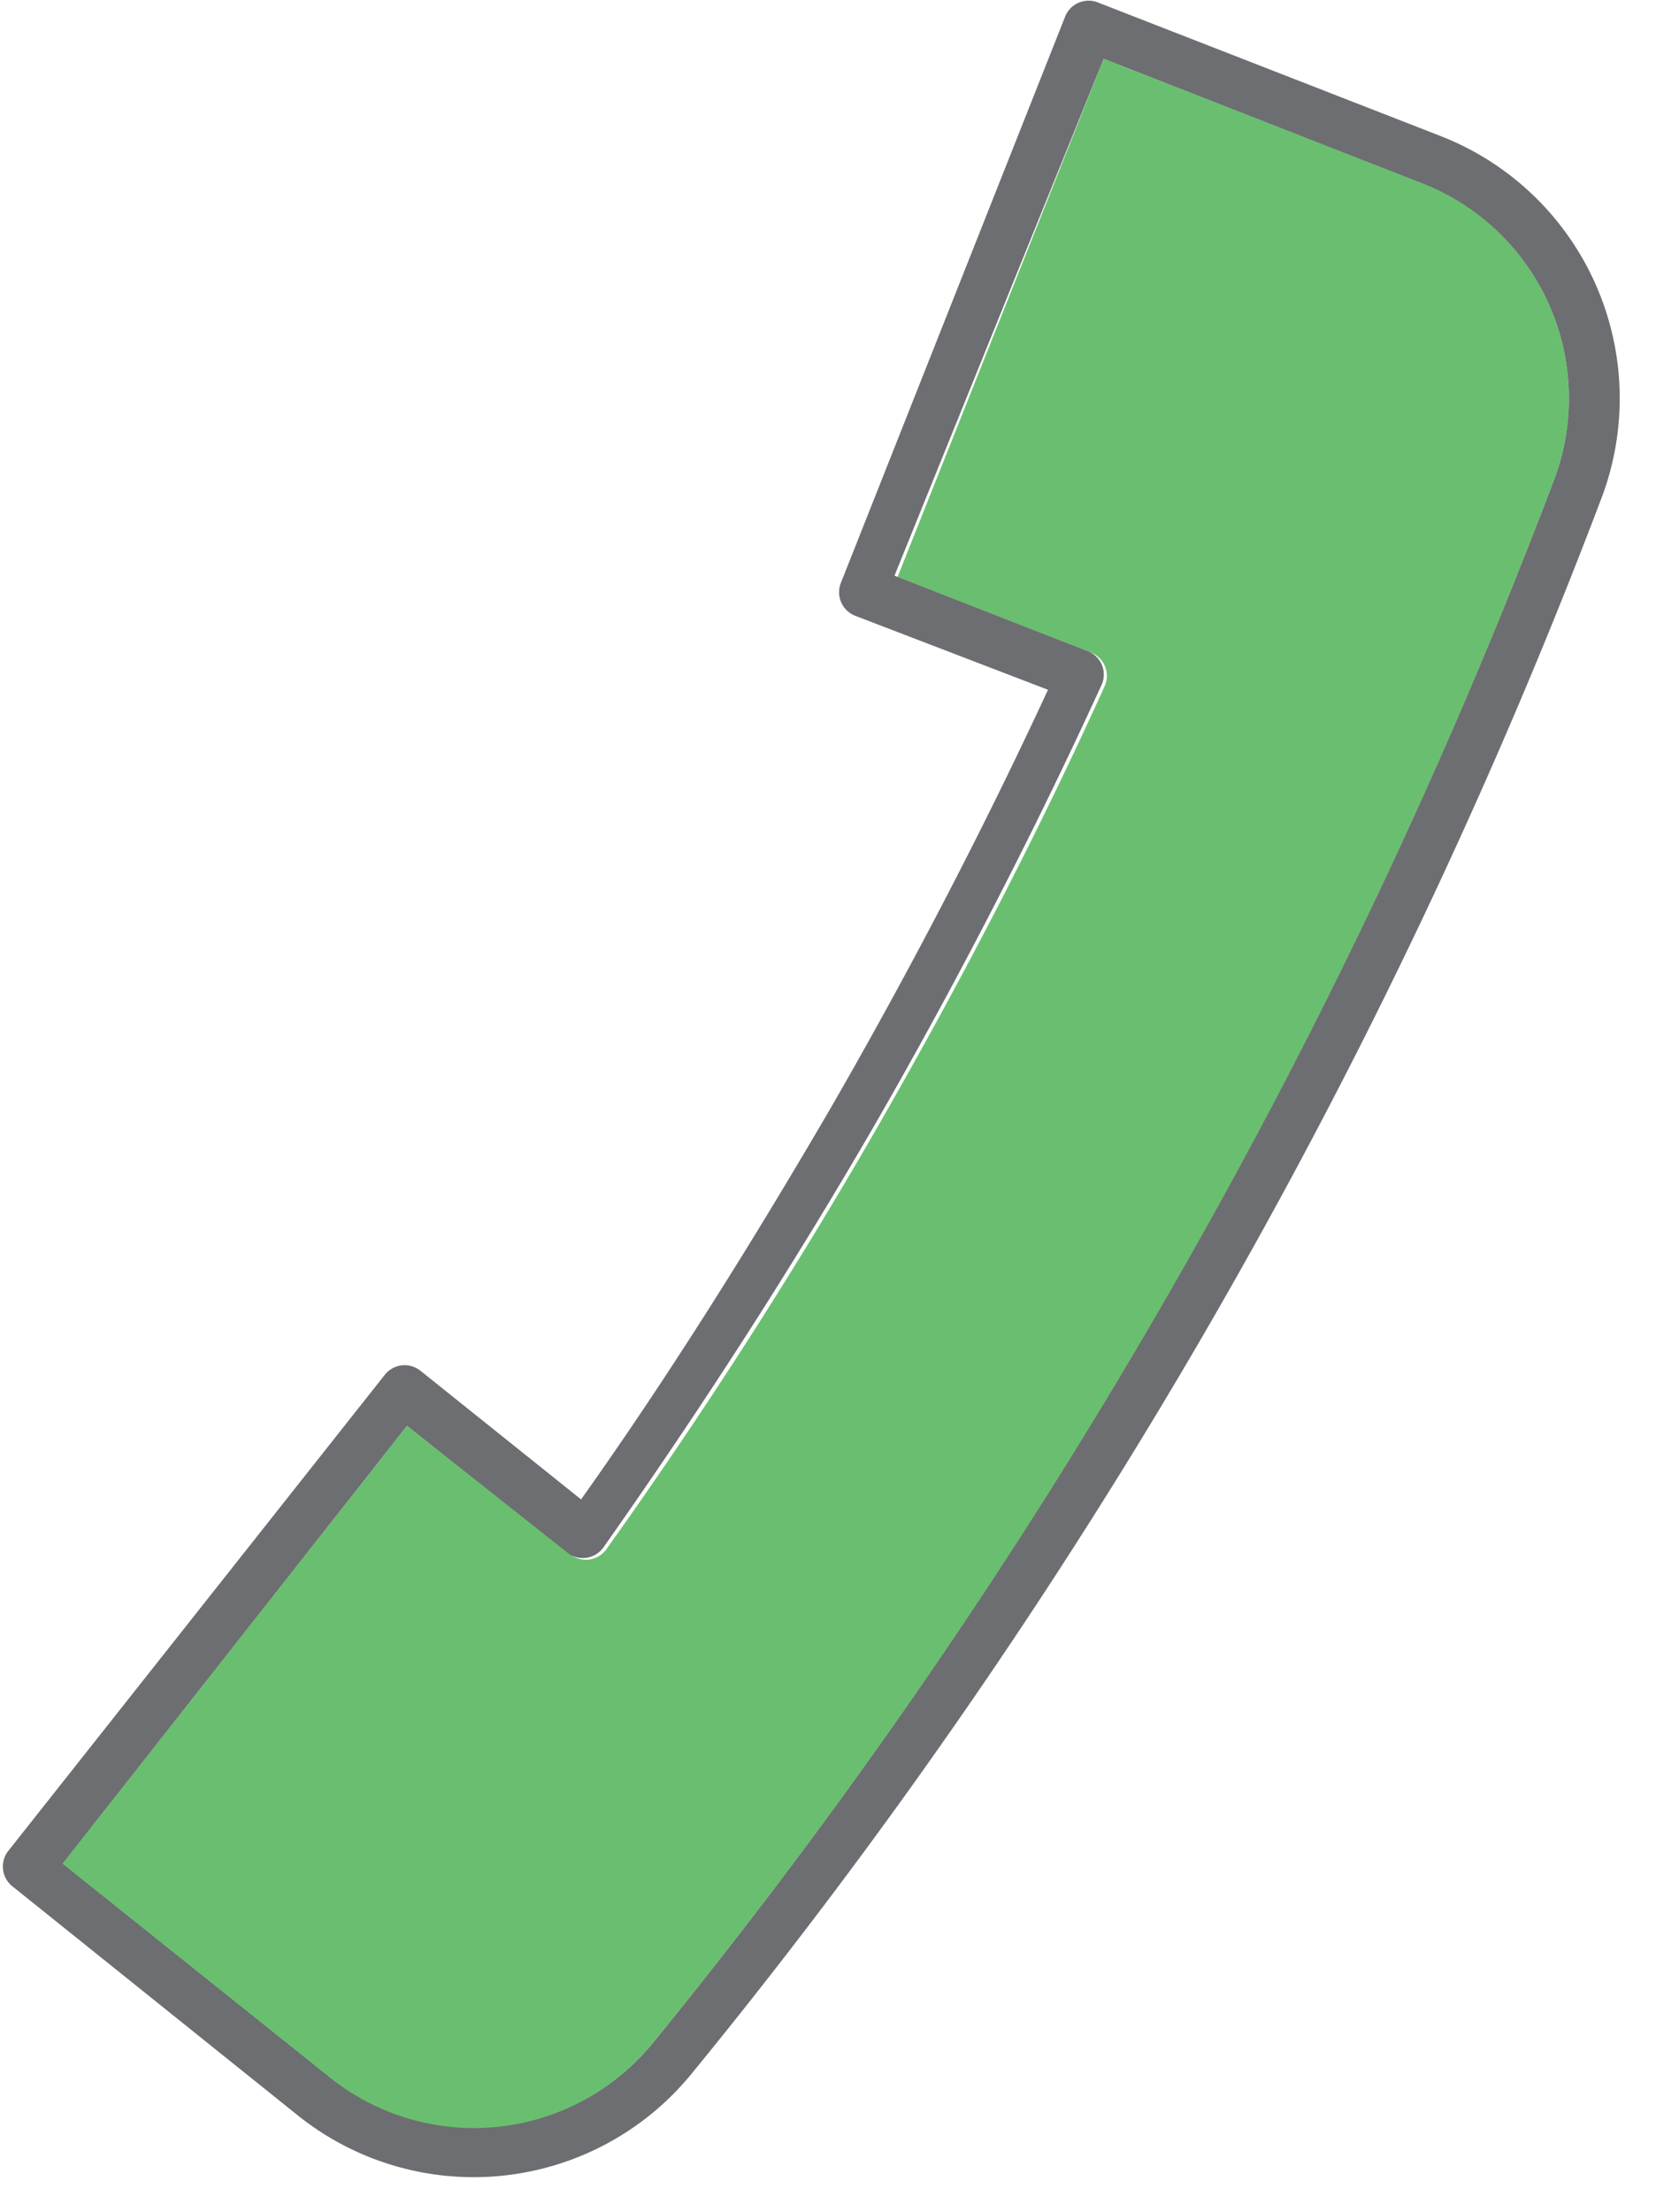 <svg xmlns="http://www.w3.org/2000/svg" viewBox="-0.063 -0.031 49.084 65.509"><title>Depositphotos_103092084_19_ic</title><g data-name="Layer 2"><g data-name="Layer 1"><path d="M12 42.2l-10.24 13 7.94 6.31a6.84 6.84 0 0 0 9.56-1 165.91 165.91 0 0 0 15.25-22.09A166.19 166.19 0 0 0 46 14.18a6.85 6.85 0 0 0-3.9-8.79l-9.45-3.68-6.11 15.35 5.71 2.23a.74.74 0 0 1 .43 1c-2 4.42-4.3 8.83-6.78 13.14-2.48 4.3-5.17 8.48-8 12.44a.75.75 0 0 1-1 .18z" fill="#69bf6f" fill-rule="evenodd"/><path d="M47.41 14.71A8.34 8.34 0 0 0 42.64 4L32.5.05a.75.75 0 0 0-1 .43l-6.63 16.73a.75.75 0 0 0 .42 1L31 20.4c-1.92 4.14-4.07 8.27-6.39 12.3-2.33 4-4.83 8-7.45 11.68l-4.76-3.81a.75.75 0 0 0-1.05.11L.16 54.82a.75.75 0 0 0 .12 1l8.49 6.81a8.34 8.34 0 0 0 11.65-1.22A167.44 167.44 0 0 0 35.8 39.17a167.43 167.43 0 0 0 11.61-24.46zM19.27 60.5a6.84 6.84 0 0 1-9.56 1l-7.92-6.33L12 42.2l4.81 3.8a.75.75 0 0 0 1-.18c2.82-4 5.51-8.15 8-12.44 2.48-4.3 4.76-8.72 6.78-13.13a.74.74 0 0 0-.43-1l-5.71-2.23 6.2-15.31L42.1 5.4a6.84 6.84 0 0 1 3.9 8.78 166 166 0 0 1-11.5 24.24A166.07 166.07 0 0 1 19.27 60.5z" fill="#6d6e71"/></g></g></svg>